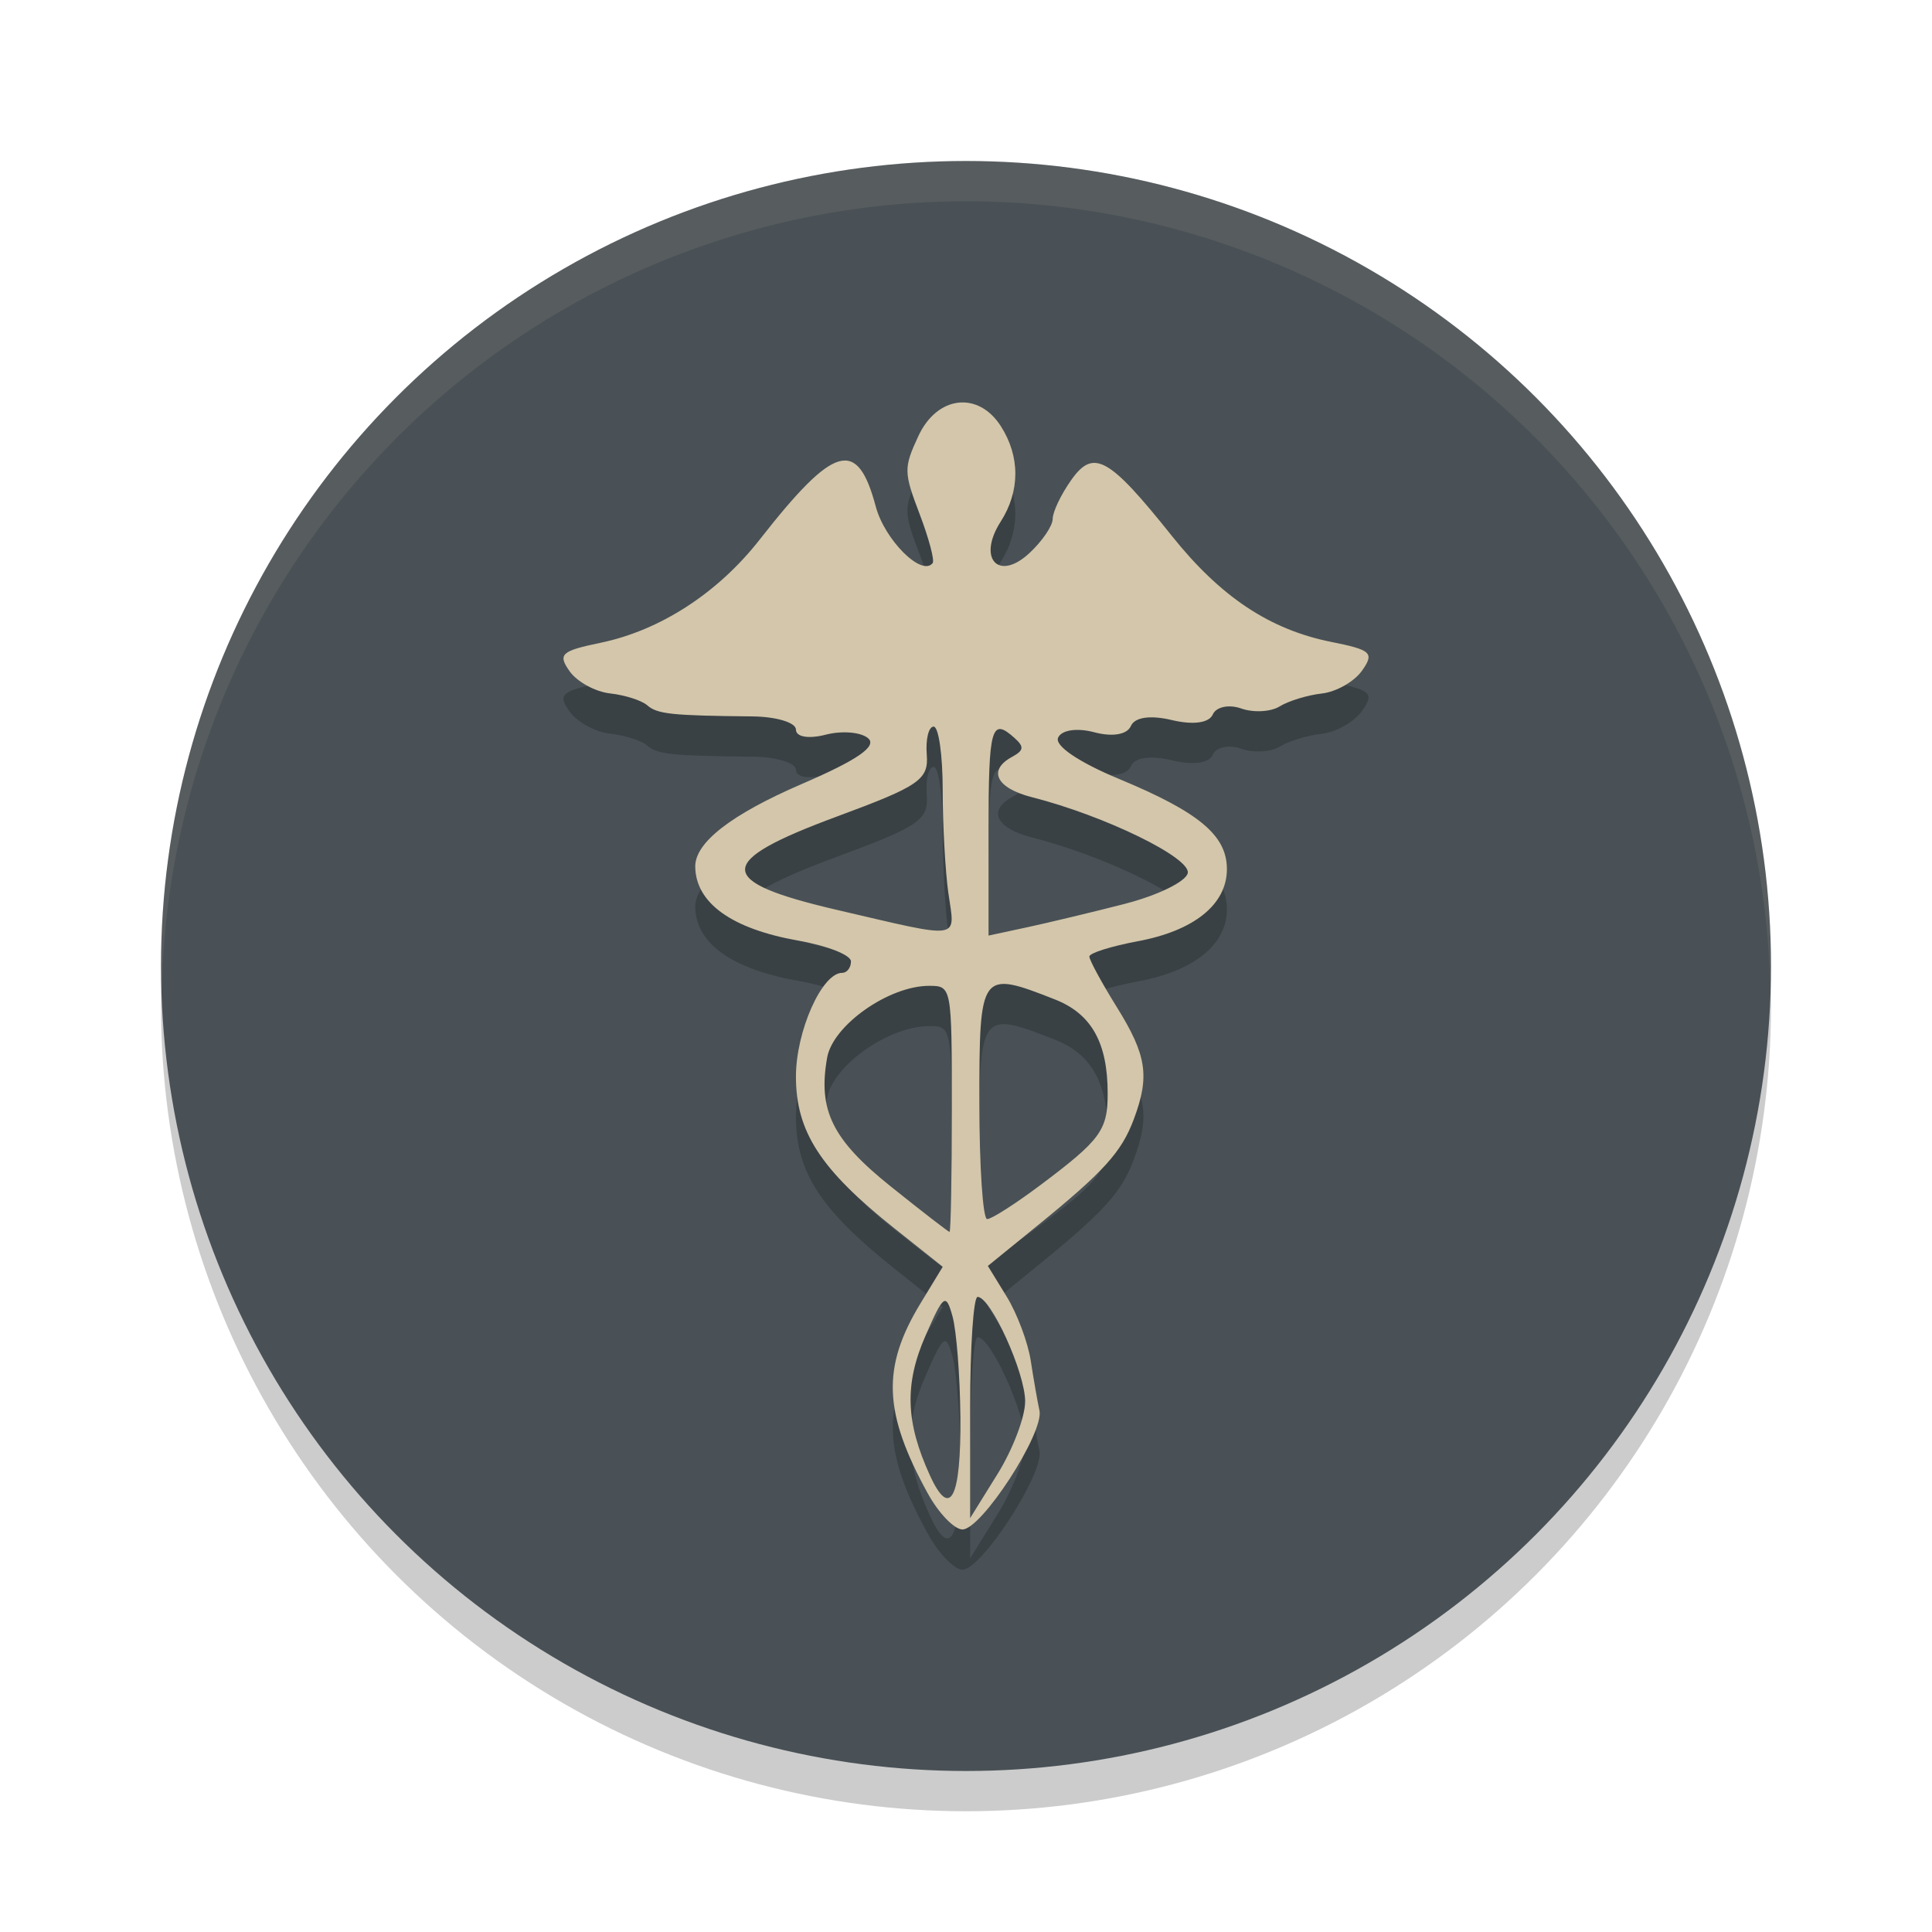 <svg xmlns="http://www.w3.org/2000/svg" width="48" height="48" version="1.1">
 <circle style="opacity:0.2" cx="24" cy="25" r="20"/>
 <circle style="fill:#495156" cx="24" cy="24" r="20"/>
 <path style="opacity:0.1;fill:#d3c6aa" d="M 24,4 A 20,20 0 0 0 4,24 20,20 0 0 0 4.021,24.582 20,20 0 0 1 24,5 20,20 0 0 1 43.979,24.418 20,20 0 0 0 44,24 20,20 0 0 0 24,4 Z"/>
 <path style="opacity:0.2" d="M 23.056,38.114 C 21.945,36.096 21.901,34.976 22.871,33.379 L 23.422,32.473 22.225,31.521 c -1.839,-1.463 -2.45,-2.403 -2.45,-3.774 0,-1.127 0.646,-2.577 1.148,-2.577 0.12,0 0.219,-0.128 0.219,-0.285 0,-0.157 -0.589,-0.389 -1.31,-0.516 -1.65,-0.291 -2.545,-0.932 -2.559,-1.833 -0.01,-0.602 0.893,-1.302 2.661,-2.064 1.362,-0.587 1.859,-0.929 1.638,-1.127 -0.174,-0.156 -0.65,-0.197 -1.057,-0.092 -0.426,0.11 -0.74,0.057 -0.74,-0.126 0,-0.175 -0.487,-0.322 -1.082,-0.328 -2.013,-0.02 -2.362,-0.057 -2.614,-0.277 -0.138,-0.121 -0.553,-0.253 -0.921,-0.294 -0.369,-0.041 -0.822,-0.289 -1.007,-0.552 -0.298,-0.421 -0.209,-0.504 0.764,-0.705 1.487,-0.308 2.919,-1.236 3.96,-2.566 1.856,-2.37 2.426,-2.533 2.883,-0.821 0.223,0.834 1.146,1.752 1.414,1.405 0.051,-0.067 -0.095,-0.616 -0.325,-1.22 -0.396,-1.039 -0.397,-1.144 -0.031,-1.934 0.465,-1.004 1.486,-1.127 2.05,-0.246 0.481,0.752 0.48,1.615 -0.005,2.372 -0.585,0.914 -0.057,1.495 0.712,0.783 0.32,-0.296 0.581,-0.68 0.581,-0.853 0,-0.173 0.207,-0.608 0.461,-0.966 0.554,-0.783 0.933,-0.572 2.5,1.39 1.211,1.516 2.431,2.327 3.959,2.633 0.999,0.2 1.077,0.273 0.764,0.716 -0.192,0.271 -0.641,0.526 -0.998,0.566 -0.357,0.04 -0.829,0.185 -1.049,0.321 -0.22,0.136 -0.649,0.159 -0.954,0.051 -0.305,-0.108 -0.623,-0.041 -0.706,0.149 -0.092,0.211 -0.489,0.265 -1.016,0.139 -0.536,-0.128 -0.923,-0.072 -1.019,0.148 -0.093,0.213 -0.456,0.275 -0.908,0.155 -0.432,-0.115 -0.816,-0.057 -0.9,0.135 -0.088,0.201 0.515,0.609 1.511,1.023 1.994,0.828 2.683,1.404 2.683,2.242 0,0.876 -0.813,1.532 -2.221,1.793 -0.658,0.122 -1.196,0.293 -1.196,0.379 0,0.087 0.307,0.653 0.683,1.258 0.744,1.198 0.822,1.716 0.419,2.79 -0.306,0.815 -0.743,1.297 -2.413,2.654 l -1.211,0.985 0.47,0.765 c 0.258,0.421 0.527,1.137 0.596,1.592 0.07,0.454 0.167,1.011 0.216,1.236 0.121,0.554 -1.453,2.976 -1.919,2.954 -0.205,-0.01 -0.587,-0.408 -0.85,-0.886 z m 2.414,-2.292 c 0,-0.719 -0.855,-2.601 -1.182,-2.601 -0.102,0 -0.185,1.237 -0.185,2.748 v 2.748 l 0.683,-1.1 c 0.376,-0.605 0.683,-1.413 0.683,-1.795 z m -1.61,0.359 c -0.009,-1.008 -0.097,-2.122 -0.195,-2.477 -0.164,-0.589 -0.221,-0.547 -0.672,0.483 -0.525,1.2 -0.495,2.147 0.112,3.472 0.503,1.1 0.774,0.571 0.756,-1.478 z m -0.212,-7.629 c 0,-3.042 -0.003,-3.059 -0.565,-3.059 -1.001,0 -2.39,0.978 -2.533,1.784 -0.232,1.306 0.128,2.036 1.574,3.195 0.775,0.621 1.436,1.132 1.467,1.135 0.031,0.003 0.057,-1.372 0.057,-3.054 z m 2.187,1.901 c 1.508,-1.13 1.685,-1.37 1.685,-2.284 0,-1.265 -0.402,-1.981 -1.312,-2.339 -1.854,-0.728 -1.876,-0.697 -1.876,2.56 0,1.594 0.087,2.898 0.194,2.898 0.107,0 0.696,-0.376 1.31,-0.836 z m -2.272,-7.255 c -0.078,-0.553 -0.142,-1.713 -0.142,-2.576 0,-0.863 -0.101,-1.57 -0.225,-1.57 -0.124,0 -0.201,0.313 -0.171,0.695 0.049,0.623 -0.181,0.781 -2.223,1.536 -3.054,1.128 -3.054,1.615 0,2.325 3.134,0.729 2.927,0.759 2.762,-0.409 z m 4.394,0.254 c 0.804,-0.206 1.502,-0.547 1.552,-0.758 0.089,-0.378 -2.065,-1.429 -3.868,-1.887 -0.892,-0.227 -1.11,-0.671 -0.493,-1.005 0.29,-0.158 0.302,-0.249 0.057,-0.468 -0.577,-0.517 -0.645,-0.272 -0.645,2.314 v 2.596 l 0.968,-0.208 c 0.532,-0.115 1.626,-0.377 2.43,-0.583 z"/>
 <path style="fill:#d3c6aa" d="M 23.056,37.114 C 21.945,35.096 21.901,33.976 22.871,32.379 l 0.551,-0.906 -1.197,-0.952 c -1.839,-1.463 -2.45,-2.403 -2.45,-3.774 0,-1.127 0.646,-2.577 1.148,-2.577 0.12,0 0.219,-0.128 0.219,-0.285 0,-0.157 -0.589,-0.389 -1.31,-0.516 -1.65,-0.291 -2.545,-0.932 -2.559,-1.833 -0.01,-0.602 0.893,-1.302 2.661,-2.064 1.362,-0.587 1.859,-0.929 1.638,-1.127 -0.174,-0.156 -0.65,-0.197 -1.057,-0.092 -0.426,0.11 -0.74,0.057 -0.74,-0.126 0,-0.175 -0.487,-0.322 -1.082,-0.328 -2.013,-0.02 -2.362,-0.057 -2.614,-0.277 -0.138,-0.121 -0.553,-0.253 -0.921,-0.294 -0.369,-0.041 -0.822,-0.289 -1.007,-0.552 -0.298,-0.421 -0.209,-0.504 0.764,-0.705 1.487,-0.308 2.919,-1.236 3.96,-2.566 1.856,-2.37 2.426,-2.533 2.883,-0.821 0.223,0.834 1.146,1.752 1.414,1.405 0.051,-0.067 -0.095,-0.616 -0.325,-1.22 -0.396,-1.039 -0.397,-1.144 -0.031,-1.934 0.465,-1.004 1.486,-1.127 2.05,-0.246 0.481,0.752 0.48,1.615 -0.005,2.372 -0.585,0.914 -0.057,1.495 0.712,0.783 0.32,-0.296 0.581,-0.68 0.581,-0.853 0,-0.173 0.207,-0.608 0.461,-0.966 0.554,-0.783 0.933,-0.572 2.5,1.39 1.211,1.516 2.431,2.327 3.959,2.633 0.999,0.2 1.077,0.273 0.764,0.716 -0.192,0.271 -0.641,0.526 -0.998,0.566 -0.357,0.04 -0.829,0.185 -1.049,0.321 -0.22,0.136 -0.649,0.159 -0.954,0.051 -0.305,-0.108 -0.623,-0.041 -0.706,0.149 -0.092,0.211 -0.489,0.265 -1.016,0.139 -0.536,-0.128 -0.923,-0.072 -1.019,0.148 -0.093,0.213 -0.456,0.275 -0.908,0.155 -0.432,-0.115 -0.816,-0.057 -0.9,0.135 -0.088,0.201 0.515,0.609 1.511,1.023 1.994,0.828 2.683,1.404 2.683,2.242 0,0.876 -0.813,1.532 -2.221,1.793 -0.658,0.122 -1.196,0.293 -1.196,0.379 0,0.087 0.307,0.653 0.683,1.258 0.744,1.198 0.822,1.716 0.419,2.79 -0.306,0.815 -0.743,1.297 -2.413,2.654 l -1.211,0.985 0.47,0.765 c 0.258,0.421 0.527,1.137 0.596,1.592 0.07,0.454 0.167,1.011 0.216,1.236 0.121,0.554 -1.453,2.976 -1.919,2.954 -0.205,-0.01 -0.587,-0.408 -0.85,-0.886 z m 2.414,-2.292 c 0,-0.719 -0.855,-2.601 -1.182,-2.601 -0.102,0 -0.185,1.237 -0.185,2.748 v 2.748 l 0.683,-1.1 c 0.376,-0.605 0.683,-1.413 0.683,-1.795 z m -1.61,0.359 c -0.009,-1.008 -0.097,-2.122 -0.195,-2.477 -0.164,-0.589 -0.221,-0.547 -0.672,0.483 -0.525,1.2 -0.495,2.147 0.112,3.472 0.503,1.1 0.774,0.571 0.756,-1.478 z m -0.212,-7.629 c 0,-3.042 -0.003,-3.059 -0.565,-3.059 -1.001,0 -2.39,0.978 -2.533,1.784 -0.232,1.306 0.128,2.036 1.574,3.195 0.775,0.621 1.436,1.132 1.467,1.135 0.031,0.003 0.057,-1.372 0.057,-3.054 z m 2.187,1.901 c 1.508,-1.13 1.685,-1.37 1.685,-2.284 0,-1.265 -0.402,-1.981 -1.312,-2.339 -1.854,-0.728 -1.876,-0.697 -1.876,2.56 0,1.594 0.087,2.898 0.194,2.898 0.107,0 0.696,-0.376 1.31,-0.836 z m -2.272,-7.255 c -0.078,-0.553 -0.142,-1.713 -0.142,-2.576 0,-0.863 -0.101,-1.57 -0.225,-1.57 -0.124,0 -0.201,0.313 -0.171,0.695 0.049,0.623 -0.181,0.781 -2.223,1.536 -3.054,1.128 -3.054,1.615 0,2.325 3.134,0.729 2.927,0.759 2.762,-0.409 z m 4.394,0.254 c 0.804,-0.206 1.502,-0.547 1.552,-0.758 0.089,-0.378 -2.065,-1.429 -3.868,-1.887 -0.892,-0.227 -1.11,-0.671 -0.493,-1.005 0.29,-0.158 0.302,-0.249 0.057,-0.468 -0.577,-0.517 -0.645,-0.272 -0.645,2.314 v 2.596 l 0.968,-0.208 c 0.532,-0.115 1.626,-0.377 2.43,-0.583 z"/>
</svg>
